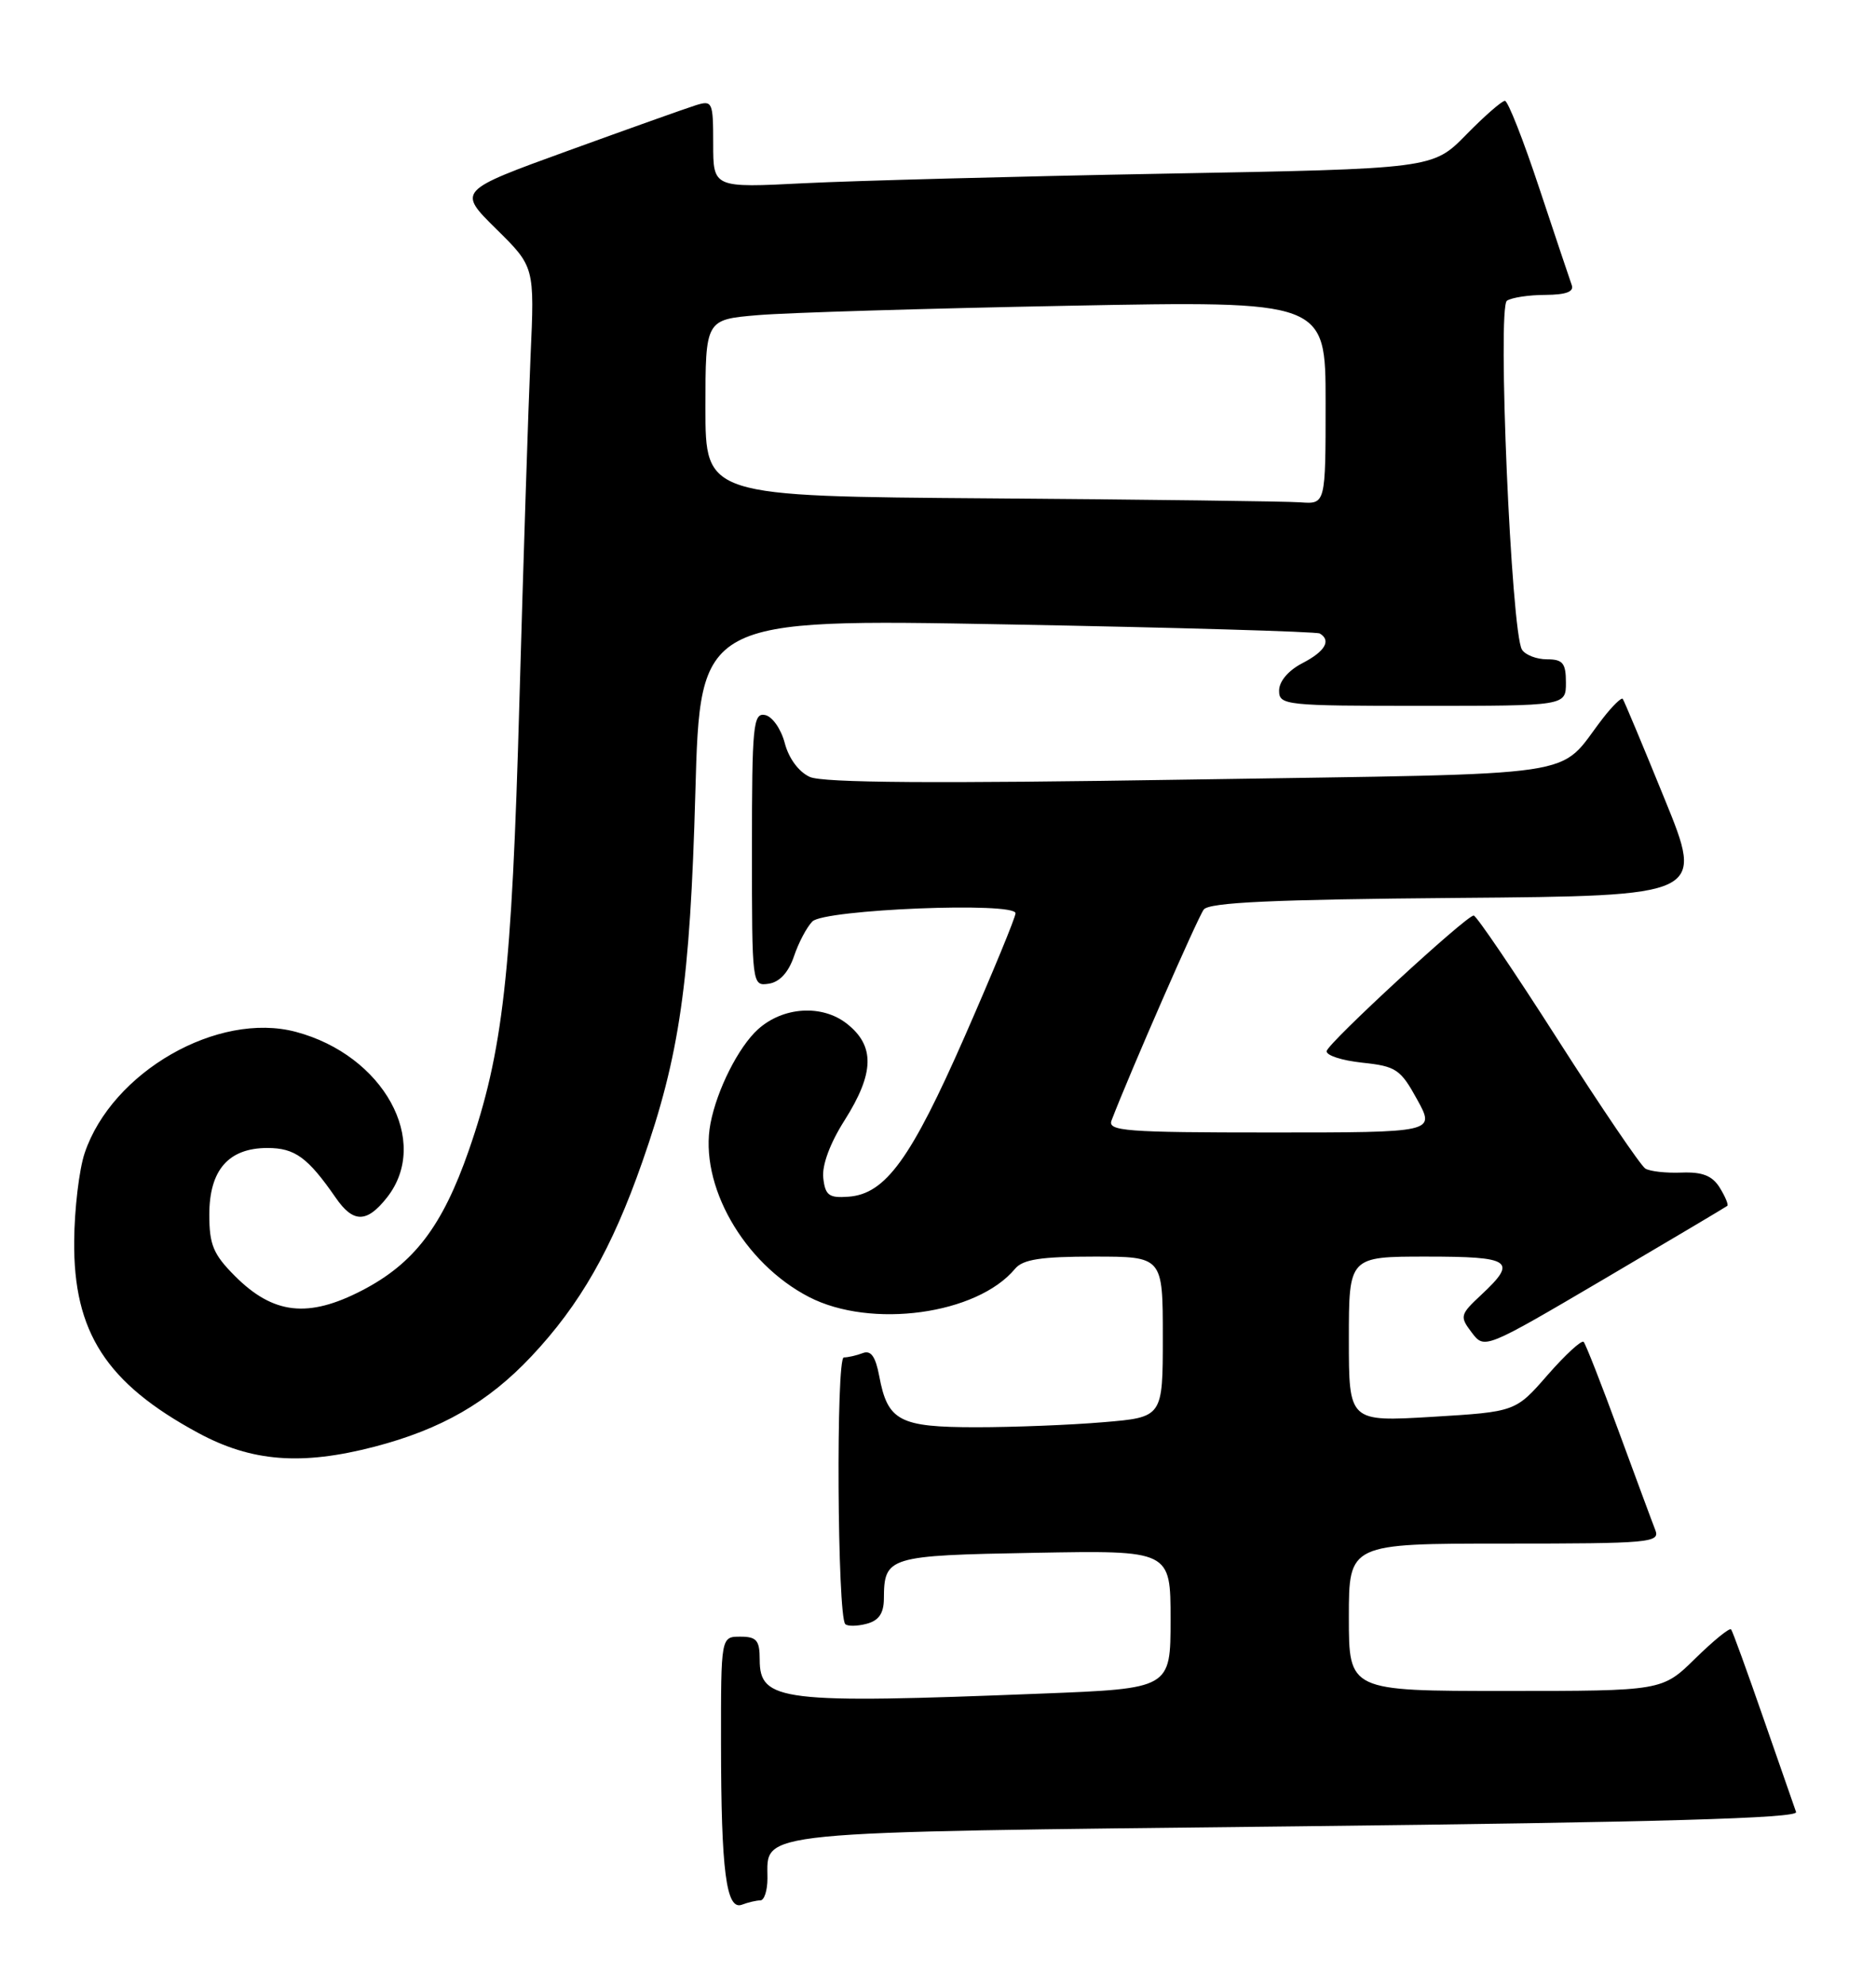 <?xml version="1.0" encoding="UTF-8" standalone="no"?>
<!DOCTYPE svg PUBLIC "-//W3C//DTD SVG 1.1//EN" "http://www.w3.org/Graphics/SVG/1.1/DTD/svg11.dtd" >
<svg xmlns="http://www.w3.org/2000/svg" xmlns:xlink="http://www.w3.org/1999/xlink" version="1.1" viewBox="0 0 242 256">
 <g >
 <path fill="currentColor"
d=" M 98.08 245.00 C 98.59 245.00 99.00 243.72 99.00 242.15 C 99.00 235.98 96.26 236.25 167.30 235.45 C 214.05 234.92 231.99 234.41 231.69 233.61 C 231.47 233.00 229.57 227.55 227.47 221.50 C 225.37 215.45 223.50 210.30 223.31 210.06 C 223.11 209.82 221.04 211.51 218.69 213.81 C 214.42 218.00 214.42 218.00 194.21 218.00 C 174.00 218.00 174.00 218.00 174.00 208.50 C 174.00 199.00 174.00 199.00 194.11 199.00 C 212.85 199.00 214.17 198.88 213.53 197.25 C 213.15 196.29 211.03 190.55 208.80 184.50 C 206.58 178.45 204.55 173.28 204.29 173.00 C 204.02 172.72 201.94 174.64 199.65 177.25 C 195.50 182.01 195.50 182.01 184.75 182.66 C 174.00 183.30 174.00 183.30 174.00 172.65 C 174.00 162.00 174.00 162.00 184.00 162.00 C 195.00 162.00 195.78 162.54 191.10 166.91 C 188.33 169.49 188.28 169.72 189.85 171.79 C 191.50 173.96 191.50 173.96 207.00 164.85 C 215.53 159.83 222.64 155.61 222.82 155.46 C 222.99 155.31 222.55 154.26 221.84 153.11 C 220.88 151.57 219.60 151.07 216.93 151.17 C 214.94 151.25 212.83 151.02 212.24 150.65 C 211.65 150.28 206.56 142.79 200.93 133.99 C 195.31 125.20 190.43 118.01 190.10 118.03 C 189.08 118.09 171.33 134.44 171.14 135.50 C 171.03 136.05 173.09 136.72 175.71 137.00 C 180.09 137.46 180.66 137.84 182.81 141.75 C 185.15 146.00 185.15 146.00 163.97 146.00 C 145.16 146.00 142.85 145.82 143.39 144.44 C 145.72 138.36 154.51 118.27 155.28 117.26 C 155.98 116.34 164.21 115.96 188.03 115.76 C 219.83 115.50 219.83 115.50 214.73 103.00 C 211.93 96.12 209.50 90.32 209.33 90.10 C 209.17 89.88 208.01 91.00 206.77 92.60 C 200.69 100.43 205.80 99.67 153.59 100.50 C 120.61 101.03 106.14 100.93 104.46 100.16 C 103.03 99.51 101.74 97.76 101.23 95.79 C 100.75 93.97 99.62 92.36 98.69 92.18 C 97.16 91.88 97.00 93.48 97.00 109.50 C 97.00 127.02 97.01 127.14 99.17 126.82 C 100.57 126.61 101.71 125.37 102.42 123.29 C 103.01 121.53 104.08 119.51 104.80 118.79 C 106.36 117.24 131.00 116.24 131.00 117.74 C 131.00 118.26 128.06 125.39 124.46 133.59 C 117.51 149.41 114.23 153.94 109.45 154.28 C 106.94 154.47 106.45 154.11 106.20 151.87 C 106.01 150.25 107.06 147.40 108.95 144.43 C 112.80 138.35 112.89 134.84 109.25 131.98 C 106.05 129.46 101.00 129.78 97.77 132.71 C 95.27 134.97 92.48 140.50 91.65 144.84 C 90.15 152.72 95.90 162.84 104.36 167.21 C 112.36 171.34 126.04 169.47 130.94 163.57 C 131.95 162.36 134.27 162.00 141.12 162.00 C 150.00 162.00 150.00 162.00 150.00 172.35 C 150.00 182.71 150.00 182.71 142.35 183.35 C 138.14 183.71 130.75 184.00 125.92 184.00 C 116.02 184.00 114.50 183.20 113.42 177.41 C 112.94 174.87 112.34 174.04 111.30 174.44 C 110.49 174.75 109.39 175.00 108.85 175.00 C 107.83 175.00 108.01 208.35 109.04 209.38 C 109.34 209.68 110.58 209.66 111.79 209.34 C 113.36 208.93 114.00 208.00 114.02 206.13 C 114.05 200.67 114.50 200.53 133.46 200.19 C 151.00 199.87 151.00 199.87 151.00 208.78 C 151.00 217.69 151.00 217.69 134.34 218.34 C 100.75 219.67 98.00 219.34 98.00 213.96 C 98.00 211.47 97.60 211.00 95.50 211.00 C 93.00 211.00 93.00 211.00 93.01 224.75 C 93.02 241.28 93.68 246.34 95.72 245.55 C 96.51 245.25 97.58 245.00 98.08 245.00 Z  M 48.31 186.51 C 56.94 184.26 62.96 180.80 68.55 174.86 C 74.83 168.19 78.93 161.01 82.85 149.81 C 87.68 136.05 89.02 126.69 89.70 102.14 C 90.32 79.77 90.32 79.77 129.91 80.50 C 151.68 80.90 169.84 81.43 170.25 81.67 C 171.76 82.57 170.93 83.99 168.00 85.50 C 166.20 86.43 165.00 87.84 165.00 89.03 C 165.00 90.92 165.75 91.00 183.50 91.00 C 202.00 91.00 202.00 91.00 202.00 88.00 C 202.00 85.49 201.60 85.00 199.56 85.00 C 198.22 85.00 196.76 84.44 196.33 83.75 C 194.94 81.55 193.14 39.60 194.39 38.77 C 195.00 38.36 197.24 38.02 199.36 38.02 C 202.02 38.00 203.07 37.61 202.75 36.75 C 202.50 36.06 200.62 30.44 198.56 24.25 C 196.51 18.06 194.52 13.00 194.13 13.00 C 193.74 13.00 191.48 14.97 189.12 17.38 C 184.82 21.76 184.82 21.76 150.16 22.39 C 131.10 22.74 110.21 23.30 103.75 23.62 C 92.00 24.22 92.00 24.22 92.00 18.54 C 92.00 13.11 91.90 12.90 89.75 13.57 C 88.51 13.96 81.09 16.60 73.26 19.44 C 59.03 24.60 59.03 24.60 63.99 29.50 C 68.96 34.39 68.96 34.39 68.44 45.94 C 68.16 52.30 67.51 72.35 67.00 90.50 C 66.02 125.61 64.89 135.61 60.47 148.32 C 57.06 158.11 53.40 162.90 46.69 166.37 C 39.75 169.96 35.26 169.46 30.32 164.52 C 27.52 161.72 27.00 160.48 27.00 156.60 C 27.00 150.84 29.48 148.00 34.50 148.00 C 38.04 148.00 39.70 149.21 43.30 154.40 C 45.57 157.70 47.32 157.69 49.93 154.37 C 55.60 147.15 49.48 136.04 38.17 133.03 C 28.11 130.35 14.44 138.19 10.92 148.66 C 10.21 150.77 9.60 155.88 9.57 160.00 C 9.46 171.75 13.71 178.32 25.54 184.72 C 32.44 188.46 38.89 188.96 48.31 186.51 Z  M 127.75 64.25 C 91.00 63.98 91.00 63.98 91.00 52.59 C 91.00 41.20 91.00 41.20 97.75 40.63 C 101.46 40.31 119.46 39.77 137.75 39.42 C 171.00 38.78 171.00 38.78 171.00 51.89 C 171.00 65.00 171.00 65.00 167.75 64.76 C 165.96 64.63 147.96 64.40 127.75 64.25 Z "/>
</g>
</svg>
